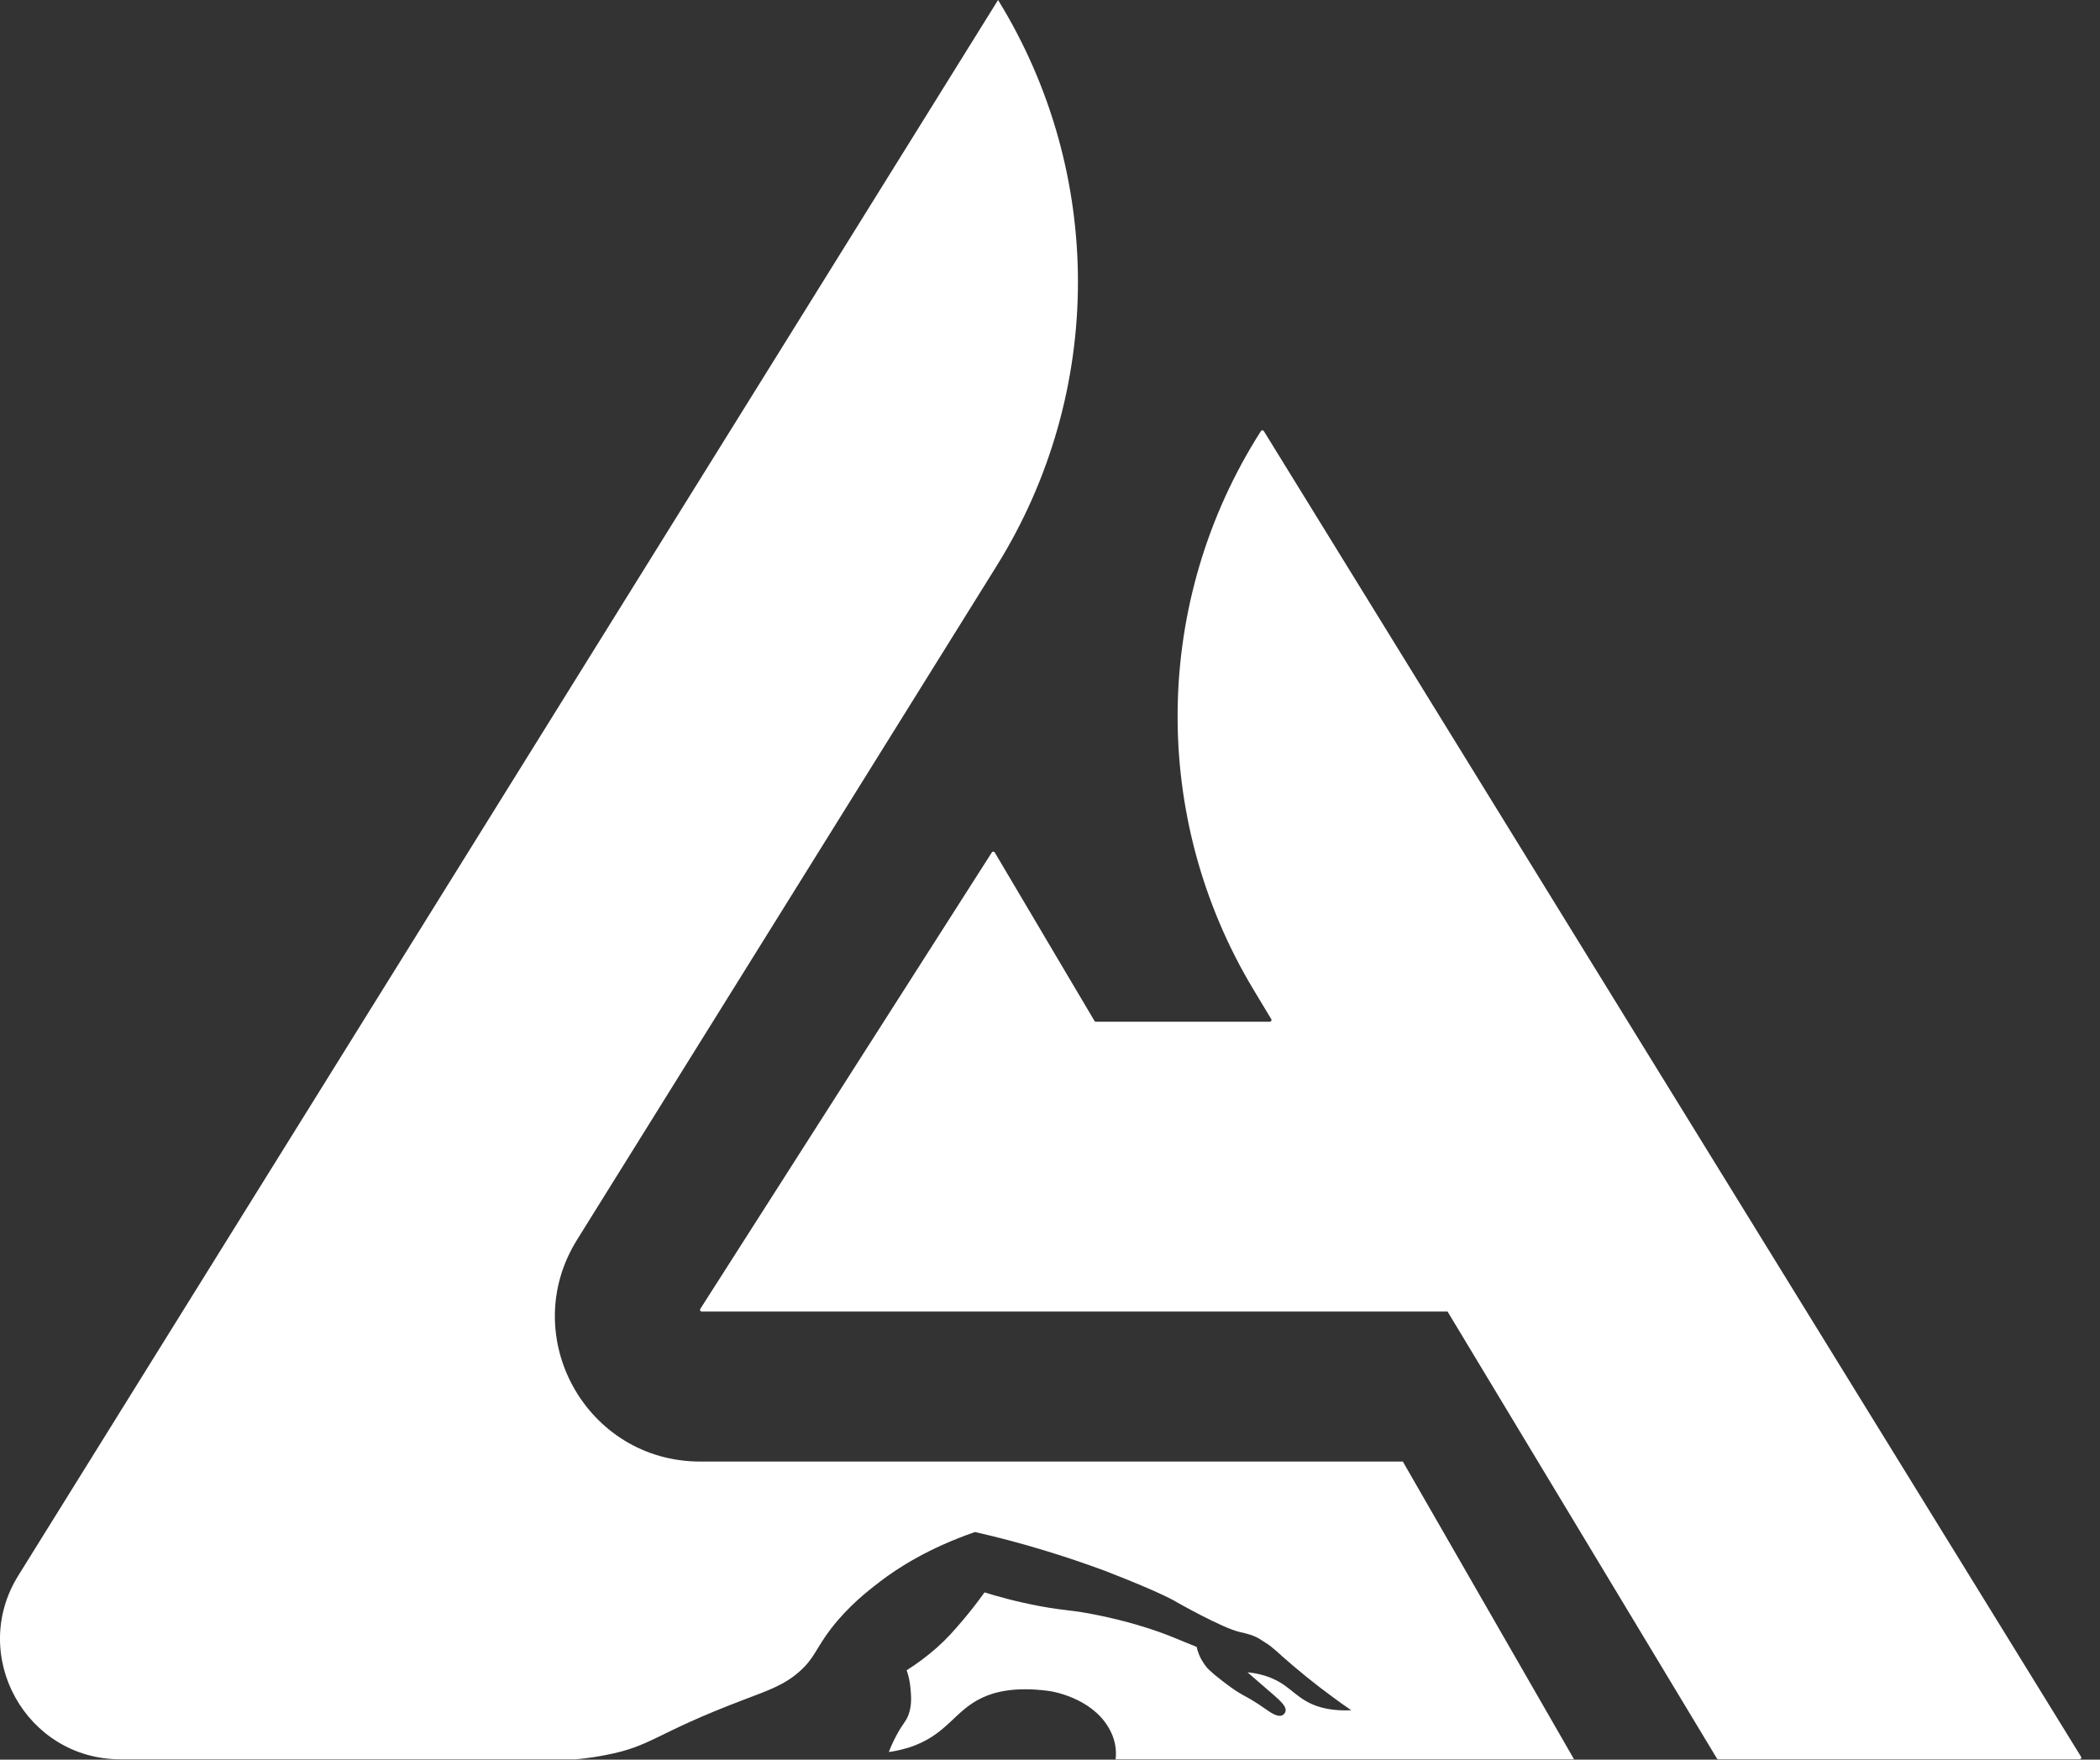 <svg width="74" height="62" viewBox="0 0 74 62" fill="none" xmlns="http://www.w3.org/2000/svg">
<rect x="0" y="0" width="74" height="62" fill="#333333" stroke="none"/>
<path d="M44.433 15.188C40.612 21.169 40.513 28.799 44.176 34.877L44.797 35.908C44.821 35.948 44.792 35.999 44.746 35.999H38.617C38.596 35.999 38.577 35.988 38.566 35.969L35.053 30.035C35.031 29.997 34.975 29.995 34.951 30.033L24.677 46.118C24.651 46.159 24.68 46.211 24.728 46.211H51.009L60.501 61.959C60.512 61.977 60.532 61.988 60.553 61.988H73.281C73.328 61.988 73.357 61.937 73.332 61.897L44.535 15.189C44.512 15.152 44.457 15.151 44.433 15.188Z" fill="white"/>
<path d="M39.312 61.988C39.351 61.654 39.303 61.255 39.046 60.839C38.43 59.825 37.106 59.597 36.961 59.579C35.764 59.42 35.047 59.612 34.615 59.816C33.611 60.28 33.371 61.148 32.007 61.579C31.721 61.665 31.475 61.711 31.321 61.73C31.374 61.588 31.464 61.374 31.602 61.12C31.82 60.715 31.904 60.691 32.007 60.438C32.137 60.089 32.108 59.789 32.088 59.528C32.069 59.245 32.005 59.014 31.949 58.85C32.302 58.629 32.659 58.364 33.017 58.05C33.389 57.717 33.632 57.437 33.921 57.096C34.164 56.809 34.426 56.481 34.692 56.106C35.108 56.235 35.787 56.431 36.66 56.594C37.607 56.768 37.748 56.714 38.734 56.919C39.737 57.127 40.46 57.364 40.833 57.496C41.183 57.621 41.476 57.742 41.695 57.835C41.852 57.901 42.01 57.963 42.167 58.026C42.201 58.179 42.27 58.397 42.439 58.636C42.517 58.755 42.63 58.885 43.089 59.239C43.879 59.846 43.779 59.645 44.591 60.212C44.745 60.319 44.993 60.504 45.169 60.444C45.244 60.417 45.28 60.35 45.289 60.326C45.365 60.15 45.138 59.944 44.859 59.701C44.427 59.328 44.161 59.094 43.96 58.923C44.101 58.934 44.324 58.966 44.574 59.043C45.389 59.297 45.574 59.754 46.235 60.045C46.51 60.166 46.944 60.291 47.616 60.259C47.402 60.111 47.184 59.96 46.97 59.799C46.311 59.318 45.722 58.835 45.19 58.365C45.19 58.365 44.802 57.995 44.596 57.882C44.391 57.761 44.313 57.638 43.695 57.504C43.081 57.37 41.459 56.447 41.459 56.447C41.459 56.447 41.018 56.152 38.939 55.348C38.282 55.105 37.573 54.861 36.802 54.628C35.944 54.366 35.124 54.153 34.357 53.98C32.733 54.539 31.652 55.237 31.02 55.718C30.592 56.047 29.912 56.569 29.282 57.386C28.736 58.099 28.707 58.425 28.159 58.906C27.651 59.351 27.149 59.534 26.198 59.893C23.05 61.085 23.003 61.516 21.349 61.836C21.068 61.892 20.718 61.948 20.303 61.988H4.245C0.92 61.988 -1.11 58.334 0.646 55.511L35.17 0C38.939 6.114 38.922 13.835 35.125 19.931L20.333 43.684C18.213 47.088 20.661 51.496 24.671 51.496H49.433L55.467 61.988H39.312Z" fill="white"/>
</svg>
